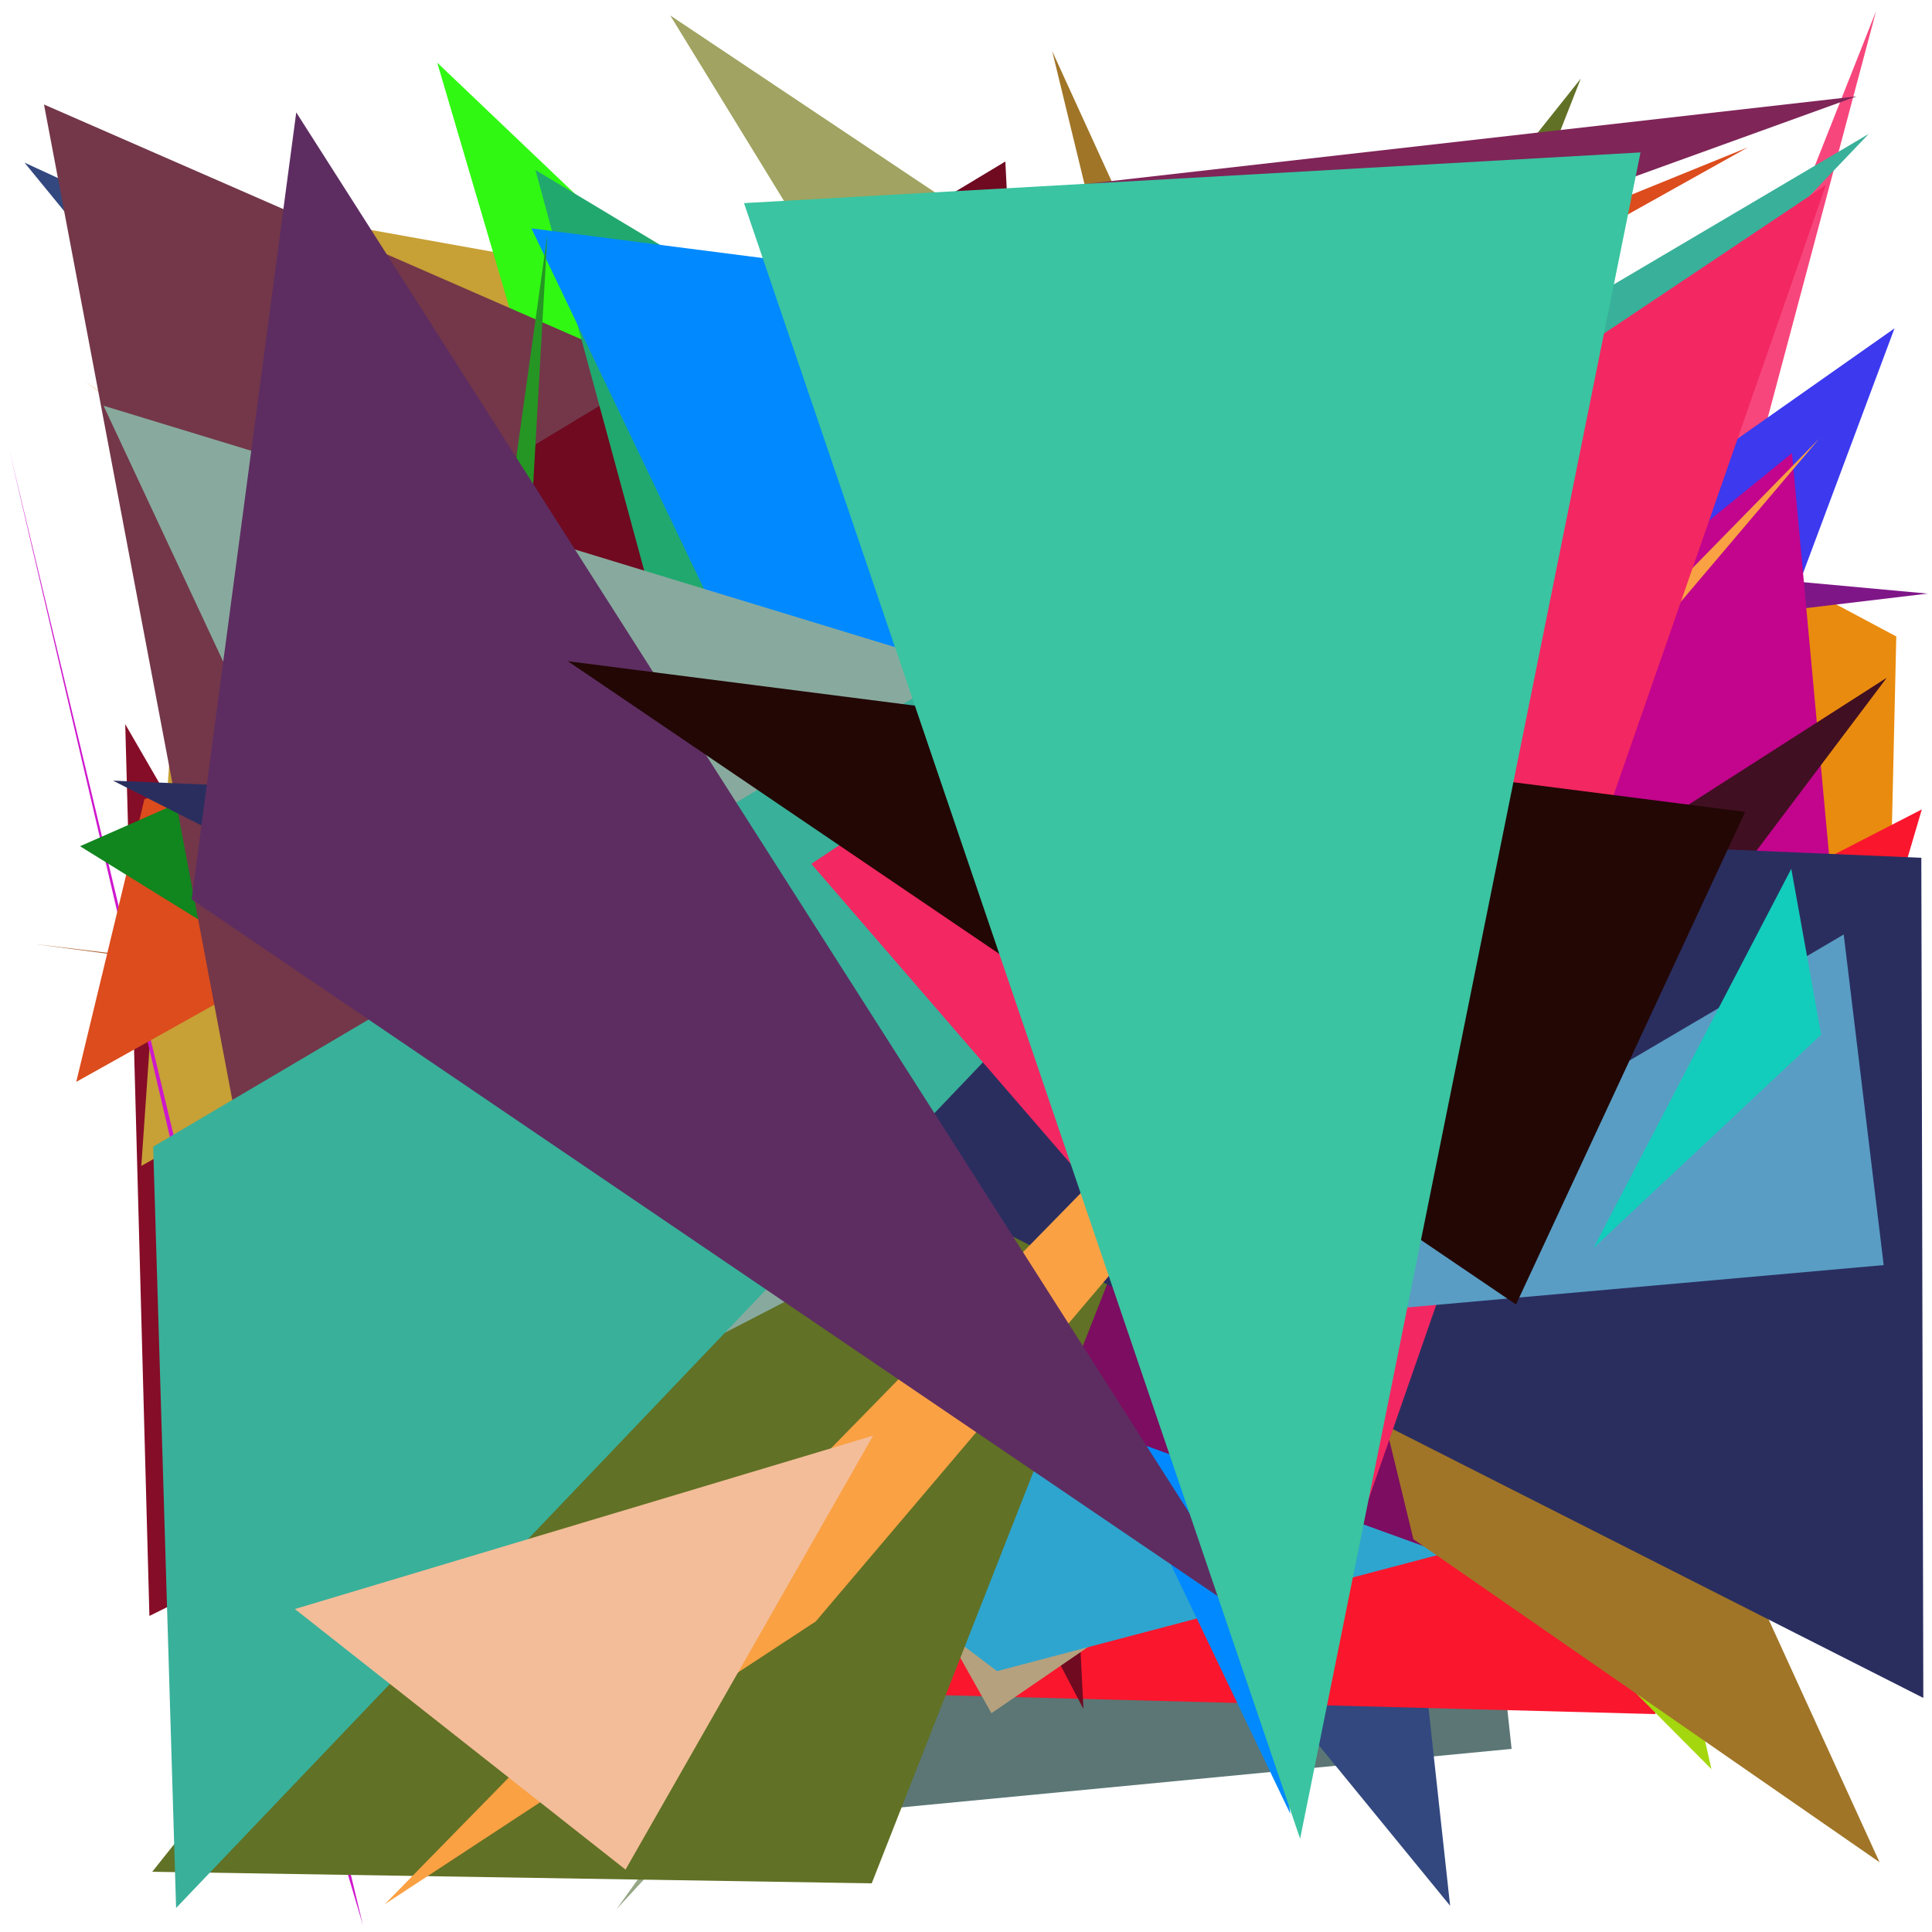 <?xml version="1.0" encoding="utf-8"?>
<!-- Generator: Python script. InTeResTinG -->
<!DOCTYPE svg PUBLIC "-//W3C//DTD SVG 1.1//EN" "http://www.w3.org/Graphics/SVG/1.1/DTD/svg11.dtd">
<svg version="1.1" id="Layer_1" xmlns="http://www.w3.org/2000/svg" xmlns:xlink="http://www.w3.org/1999/xlink" x="0px" y="0px" width="600.000px" height="600.000px" viewBox="0 0 600.000 600.000" enable-background="new 0 0 600.000 600.000" xml:space="preserve">
<polygon fill="#f7d19a" points="509.022,456.734 459.243,452.623 26.290,118.347  "/>
<polygon fill="#d96a87" points="132.152,273.686 330.135,236.392 310.096,151.107  "/>
<polygon fill="#ac5e2c" points="492.045,357.313 10.598,293.158 333.494,331.986  "/>
<polygon fill="#96a686" points="191.433,592.946 454.974,225.593 469.946,291.015  "/>
<polygon fill="#59c9a5" points="344.812,457.470 410.812,512.797 354.181,100.161  "/>
<polygon fill="#96393b" points="439.037,116.200 279.064,291.712 467.278,271.706  "/>
<polygon fill="#a0a361" points="208.149,4.795 370.415,113.234 491.322,466.472  "/>
<polygon fill="#5b7675" points="416.759,55.634 469.443,543.132 184.879,570.410  "/>
<polygon fill="#f7467c" points="582.634,3.458 391.839,485.399 456.997,474.986  "/>
<polygon fill="#5a20bd" points="273.252,319.682 201.329,172.638 330.449,249.815  "/>
<polygon fill="#860d27" points="38.896,224.909 46.399,501.842 165.173,443.171  "/>
<polygon fill="#c7a036" points="64.660,62.358 452.839,131.940 43.887,362.082  "/>
<polygon fill="#546302" points="377.257,139.359 346.160,166.006 250.145,64.932  "/>
<polygon fill="#86c19d" points="129.476,489.961 27.451,74.402 306.583,249.742  "/>
<polygon fill="#550cff" points="439.649,144.145 92.872,207.831 220.263,546.550  "/>
<polygon fill="#3c39ef" points="154.784,406.921 588.358,101.971 436.871,507.427  "/>
<polygon fill="#ce17cd" points="99.939,554.968 112.728,597.909 2.816,139.419  "/>
<polygon fill="#dc4c1d" points="44.843,248.236 23.675,335.988 542.792,45.776  "/>
<polygon fill="#1fb0ec" points="333.080,314.863 556.446,455.298 75.956,168.871  "/>
<polygon fill="#30f812" points="135.785,19.461 247.725,399.714 567.317,430.561  "/>
<polygon fill="#e1aa3b" points="270.980,458.344 518.650,277.744 456.753,324.020  "/>
<polygon fill="#11851e" points="414.861,91.054 422.711,509.076 24.854,262.805  "/>
<polygon fill="#32487f" points="450.348,591.851 411.546,236.735 7.614,50.506  "/>
<polygon fill="#b34c80" points="326.589,380.339 361.215,244.050 129.646,199.082  "/>
<polygon fill="#e98b0e" points="588.909,197.665 584.320,396.971 334.681,61.992  "/>
<polygon fill="#fa162d" points="596.846,251.362 73.385,520.633 514.035,532.322  "/>
<polygon fill="#416bd9" points="306.857,524.496 444.184,61.535 502.290,168.834  "/>
<polygon fill="#733749" points="13.663,32.451 96.955,472.748 228.369,126.288  "/>
<polygon fill="#7f1688" points="142.003,238.820 598.639,184.347 80.051,136.768  "/>
<polygon fill="#3353fd" points="170.529,206.368 531.986,390.998 78.187,424.805  "/>
<polygon fill="#6f0a21" points="336.480,530.751 312.218,50.154 139.235,154.294  "/>
<polygon fill="#21a86f" points="267.619,426.063 410.160,199.149 166.296,52.816  "/>
<polygon fill="#c2058c" points="578.663,380.607 556.517,140.709 338.722,318.030  "/>
<polygon fill="#a4d70e" points="429.391,446.759 531.497,549.426 419.324,47.676  "/>
<polygon fill="#b5a17d" points="489.147,407.831 256.209,440.009 307.897,532.055  "/>
<polygon fill="#410f22" points="110.672,514.809 367.632,500.273 585.969,210.463  "/>
<polygon fill="#2ea5cf" points="113.055,370.547 559.473,453.169 309.651,518.982  "/>
<polygon fill="#018aff" points="400.711,563.293 165.036,70.915 337.594,93.081  "/>
<polygon fill="#259624" points="163.021,195.373 127.852,374.903 170.002,72.807  "/>
<polygon fill="#7c0d61" points="488.798,497.066 176.949,384.233 448.654,209.335  "/>
<polygon fill="#a07527" points="326.776,15.897 438.945,478.014 583.712,578.336  "/>
<polygon fill="#617125" points="270.726,584.885 47.279,581.289 490.933,24.403  "/>
<polygon fill="#7f2558" points="290.760,62.405 576.604,29.919 330.166,119.006  "/>
<polygon fill="#88aa9e" points="32.159,126.002 503.616,269.795 178.156,438.210  "/>
<polygon fill="#2a2e5f" points="35.096,242.435 597.302,527.303 596.683,266.395  "/>
<polygon fill="#faa144" points="564.998,136.190 253.339,503.553 119.506,591.362  "/>
<polygon fill="#39b09a" points="47.568,356.116 580.347,41.591 54.689,592.542  "/>
<polygon fill="#f32762" points="251.978,268.287 567.034,57.475 424.314,467.671  "/>
<polygon fill="#599dc4" points="572.581,290.213 584.996,392.885 364.792,412.470  "/>
<polygon fill="#12cdbb" points="556.297,269.816 565.582,321.317 494.902,387.556  "/>
<polygon fill="#f3bd99" points="91.574,499.701 271.153,445.861 194.265,580.625  "/>
<polygon fill="#5d2d61" points="59.505,279.312 92.002,34.904 391.680,504.885  "/>
<polygon fill="#220705" points="541.984,252.143 176.355,205.351 470.815,405.118  "/>
<polygon fill="#3ac4a1" points="403.764,571.027 231.059,63.079 509.480,47.335  "/>
</svg>